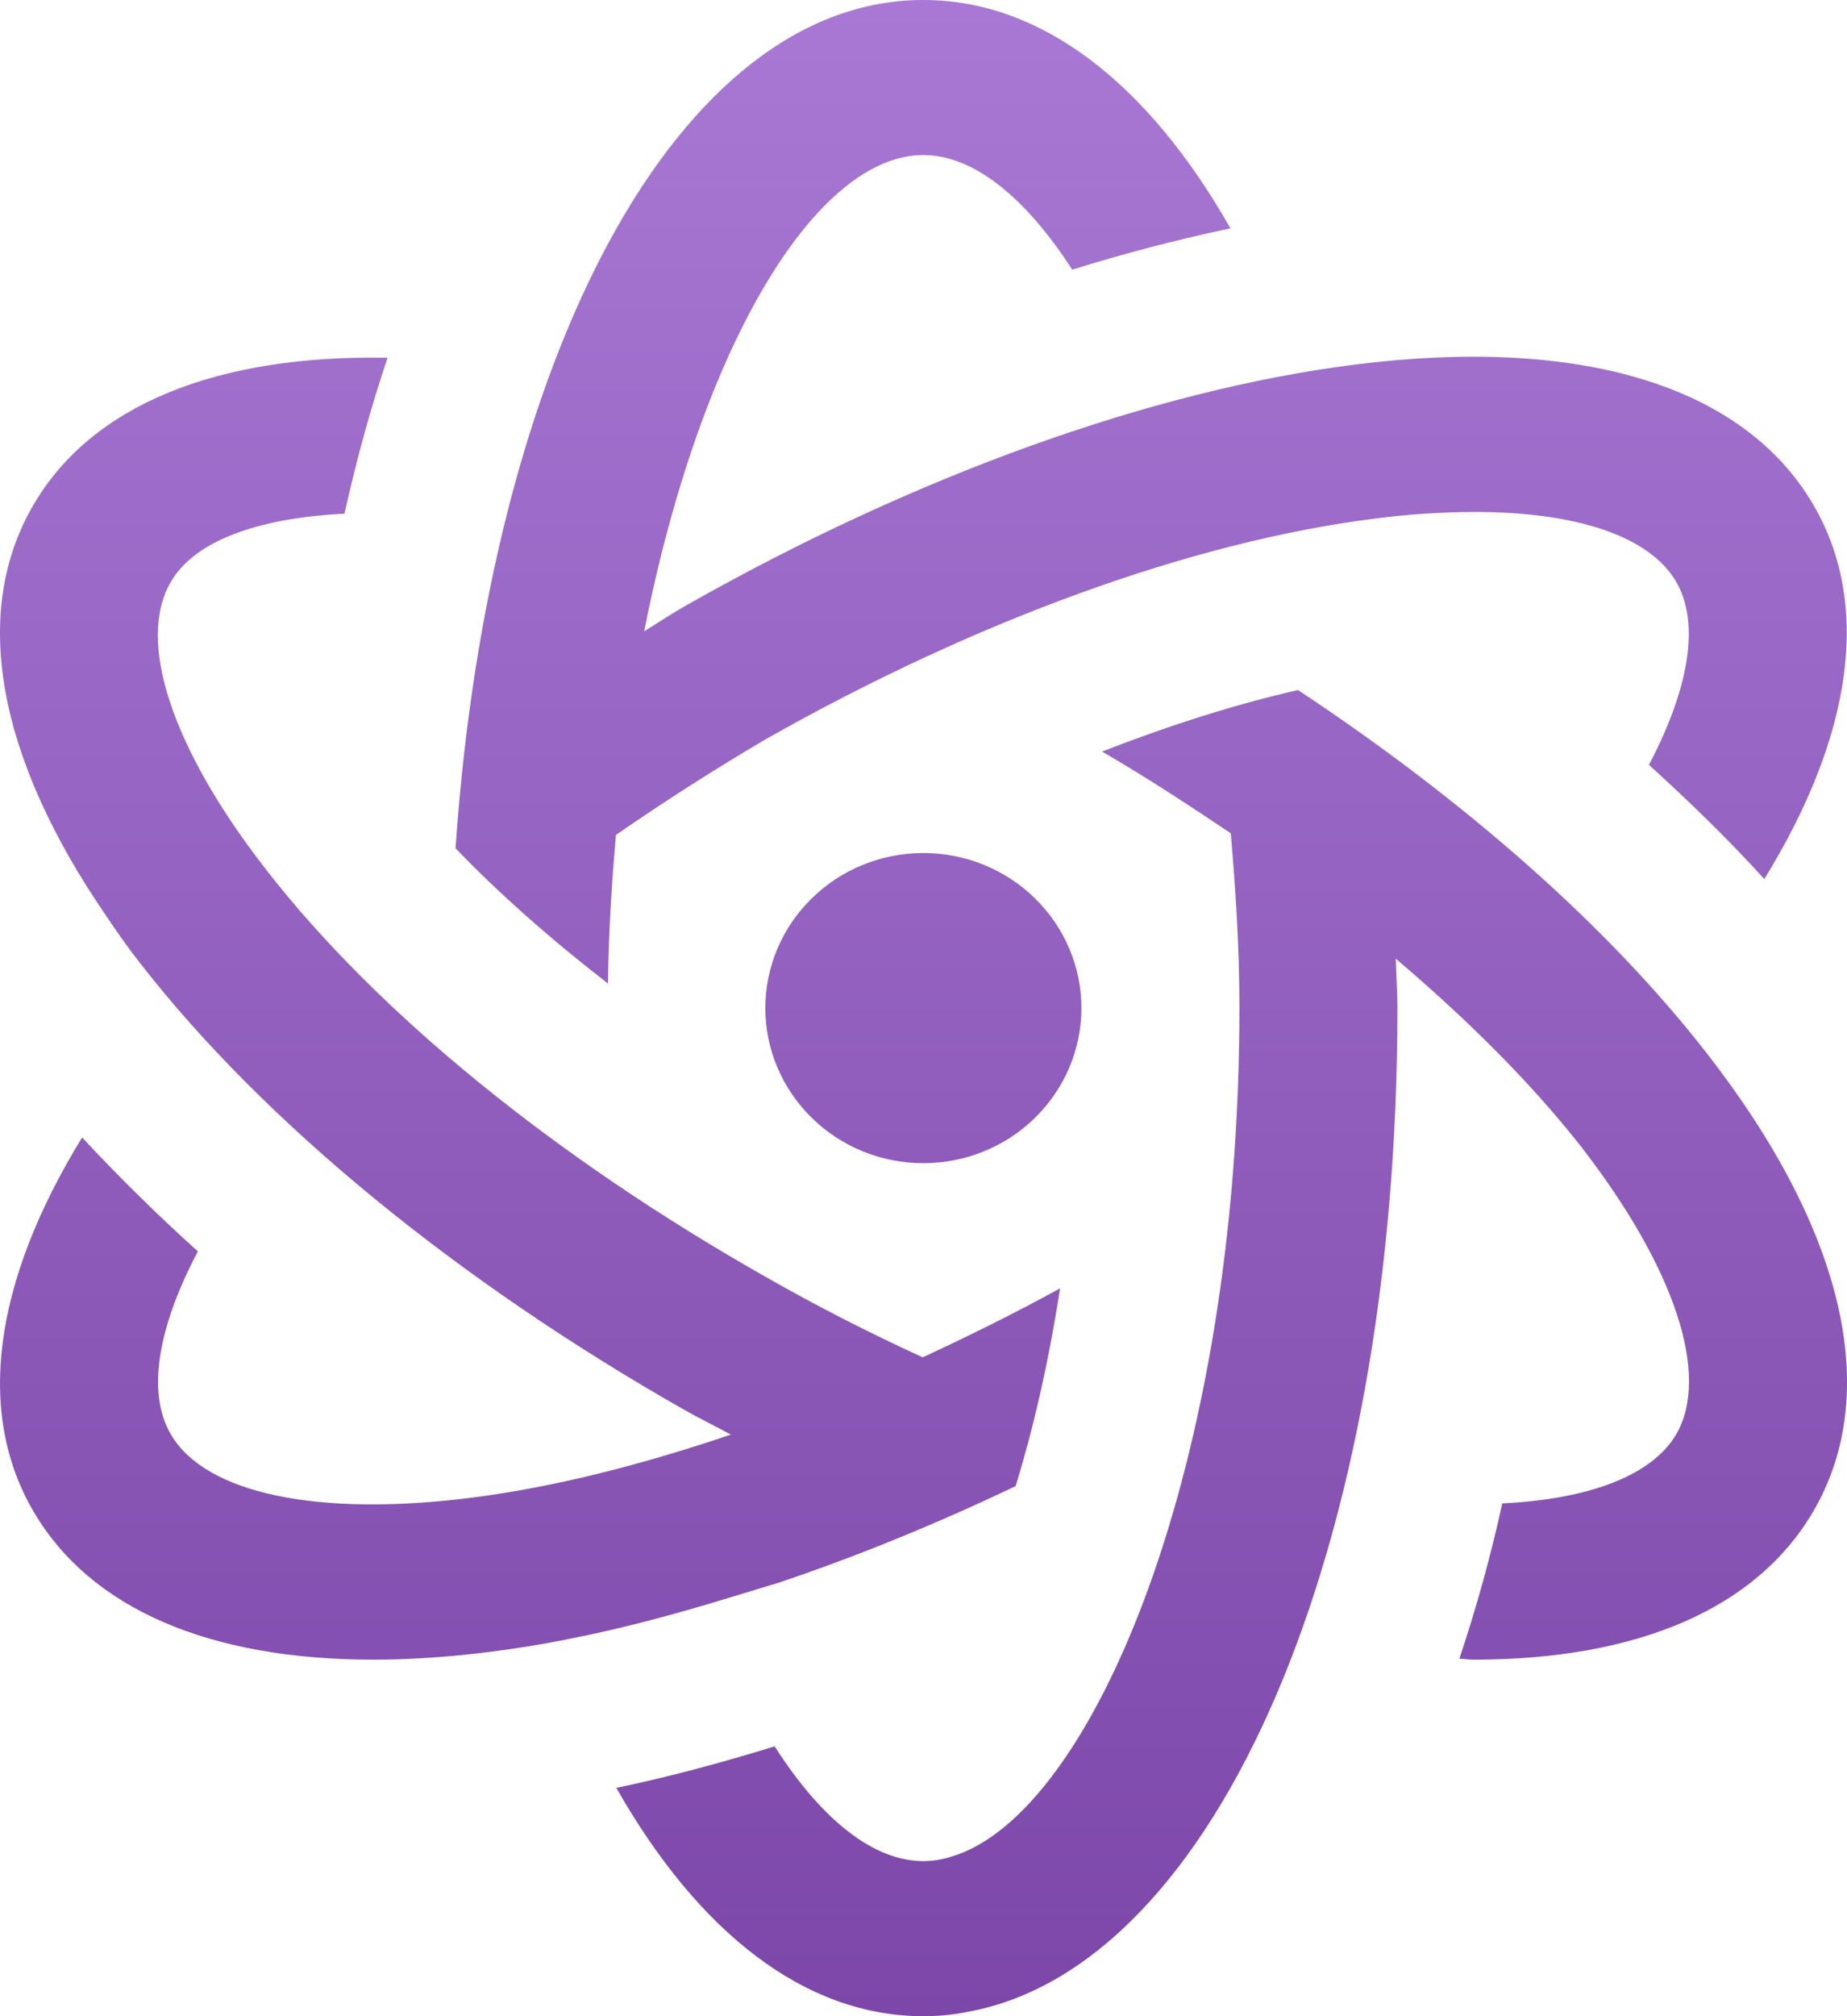 <svg width="22" height="24" viewBox="0 0 22 24" fill="none" xmlns="http://www.w3.org/2000/svg">
<path d="M10.998 0C8.087 0 5.83 4.226 5.426 10.097C5.948 10.641 6.562 11.181 7.242 11.708C7.249 11.095 7.286 10.511 7.337 9.938C7.916 9.538 8.509 9.16 9.116 8.802C11.62 7.385 14.196 6.45 16.369 6.174C16.764 6.122 17.162 6.096 17.56 6.094C18.781 6.094 19.645 6.382 19.964 6.923C20.251 7.413 20.122 8.192 19.641 9.104C20.133 9.552 20.601 10.006 21.015 10.464C22.075 8.744 22.291 7.182 21.594 6C20.763 4.59 18.825 3.999 16.131 4.341C13.716 4.648 10.893 5.665 8.176 7.205C8.003 7.302 7.842 7.41 7.673 7.515C8.349 4.098 9.723 1.846 10.998 1.846C11.594 1.846 12.213 2.345 12.771 3.21C13.391 3.017 14.02 2.853 14.656 2.718C13.682 1.006 12.417 0 10.998 0ZM4.617 4.258C2.576 4.222 1.099 4.821 0.404 6C-0.352 7.283 -0.037 9.007 1.264 10.901C1.382 11.077 1.511 11.264 1.673 11.47C3.15 13.366 5.459 15.256 8.175 16.796C8.349 16.893 8.528 16.98 8.705 17.077C7.628 17.442 6.584 17.705 5.624 17.827C3.789 18.061 2.448 17.78 2.037 17.077C1.746 16.587 1.875 15.808 2.357 14.896C1.877 14.464 1.417 14.011 0.978 13.54C-0.077 15.257 -0.294 16.817 0.404 18C1.081 19.15 2.493 19.756 4.448 19.756C4.893 19.756 5.37 19.723 5.867 19.659C6.154 19.622 6.441 19.576 6.735 19.518L6.941 19.475C6.955 19.475 6.966 19.471 6.98 19.468C7.481 19.363 8.032 19.218 8.665 19.025L9.286 18.836C10.208 18.526 11.153 18.14 12.098 17.69C12.304 17.019 12.487 16.237 12.627 15.336C12.083 15.634 11.535 15.905 10.991 16.157C10.352 15.865 9.726 15.545 9.116 15.197C6.61 13.778 4.496 12.058 3.169 10.351C2.044 8.906 1.621 7.626 2.037 6.923C2.319 6.44 3.069 6.166 4.103 6.115C4.249 5.463 4.419 4.842 4.617 4.258ZM15.461 8.214C14.718 8.383 13.932 8.633 13.127 8.946C13.66 9.256 14.167 9.588 14.66 9.919C14.718 10.591 14.763 11.275 14.763 12C14.763 17.444 13.017 21.598 11.337 22.099C11.223 22.136 11.105 22.154 10.998 22.154C10.403 22.154 9.785 21.66 9.227 20.788C8.587 20.985 7.955 21.155 7.341 21.282C8.315 22.994 9.58 24 10.998 24C11.187 24 11.366 23.982 11.542 23.945C14.487 23.398 16.645 18.451 16.645 12C16.645 11.802 16.63 11.611 16.626 11.412C17.487 12.144 18.244 12.898 18.832 13.648C19.953 15.094 20.375 16.373 19.964 17.077C19.674 17.563 18.935 17.845 17.894 17.896C17.757 18.52 17.586 19.138 17.383 19.745C17.435 19.745 17.497 19.756 17.549 19.756C19.505 19.756 20.916 19.15 21.593 18C22.424 16.59 21.975 14.646 20.324 12.53C19.155 11.03 17.461 9.537 15.461 8.214ZM10.998 10.154C10.499 10.154 10.021 10.348 9.668 10.695C9.315 11.041 9.116 11.51 9.116 12C9.116 12.49 9.315 12.959 9.668 13.305C10.021 13.652 10.499 13.846 10.998 13.846C11.498 13.846 11.976 13.652 12.329 13.305C12.682 12.959 12.881 12.49 12.881 12C12.881 11.51 12.682 11.041 12.329 10.695C11.976 10.348 11.498 10.154 10.998 10.154Z" fill="url(#paint0_linear_573_1565)"/>
<defs>
<linearGradient id="paint0_linear_573_1565" x1="11" y1="0" x2="11" y2="24" gradientUnits="userSpaceOnUse">
<stop stop-color="#A878D4"/>
<stop offset="1" stop-color="#7C47A9"/>
</linearGradient>
</defs>
</svg>
